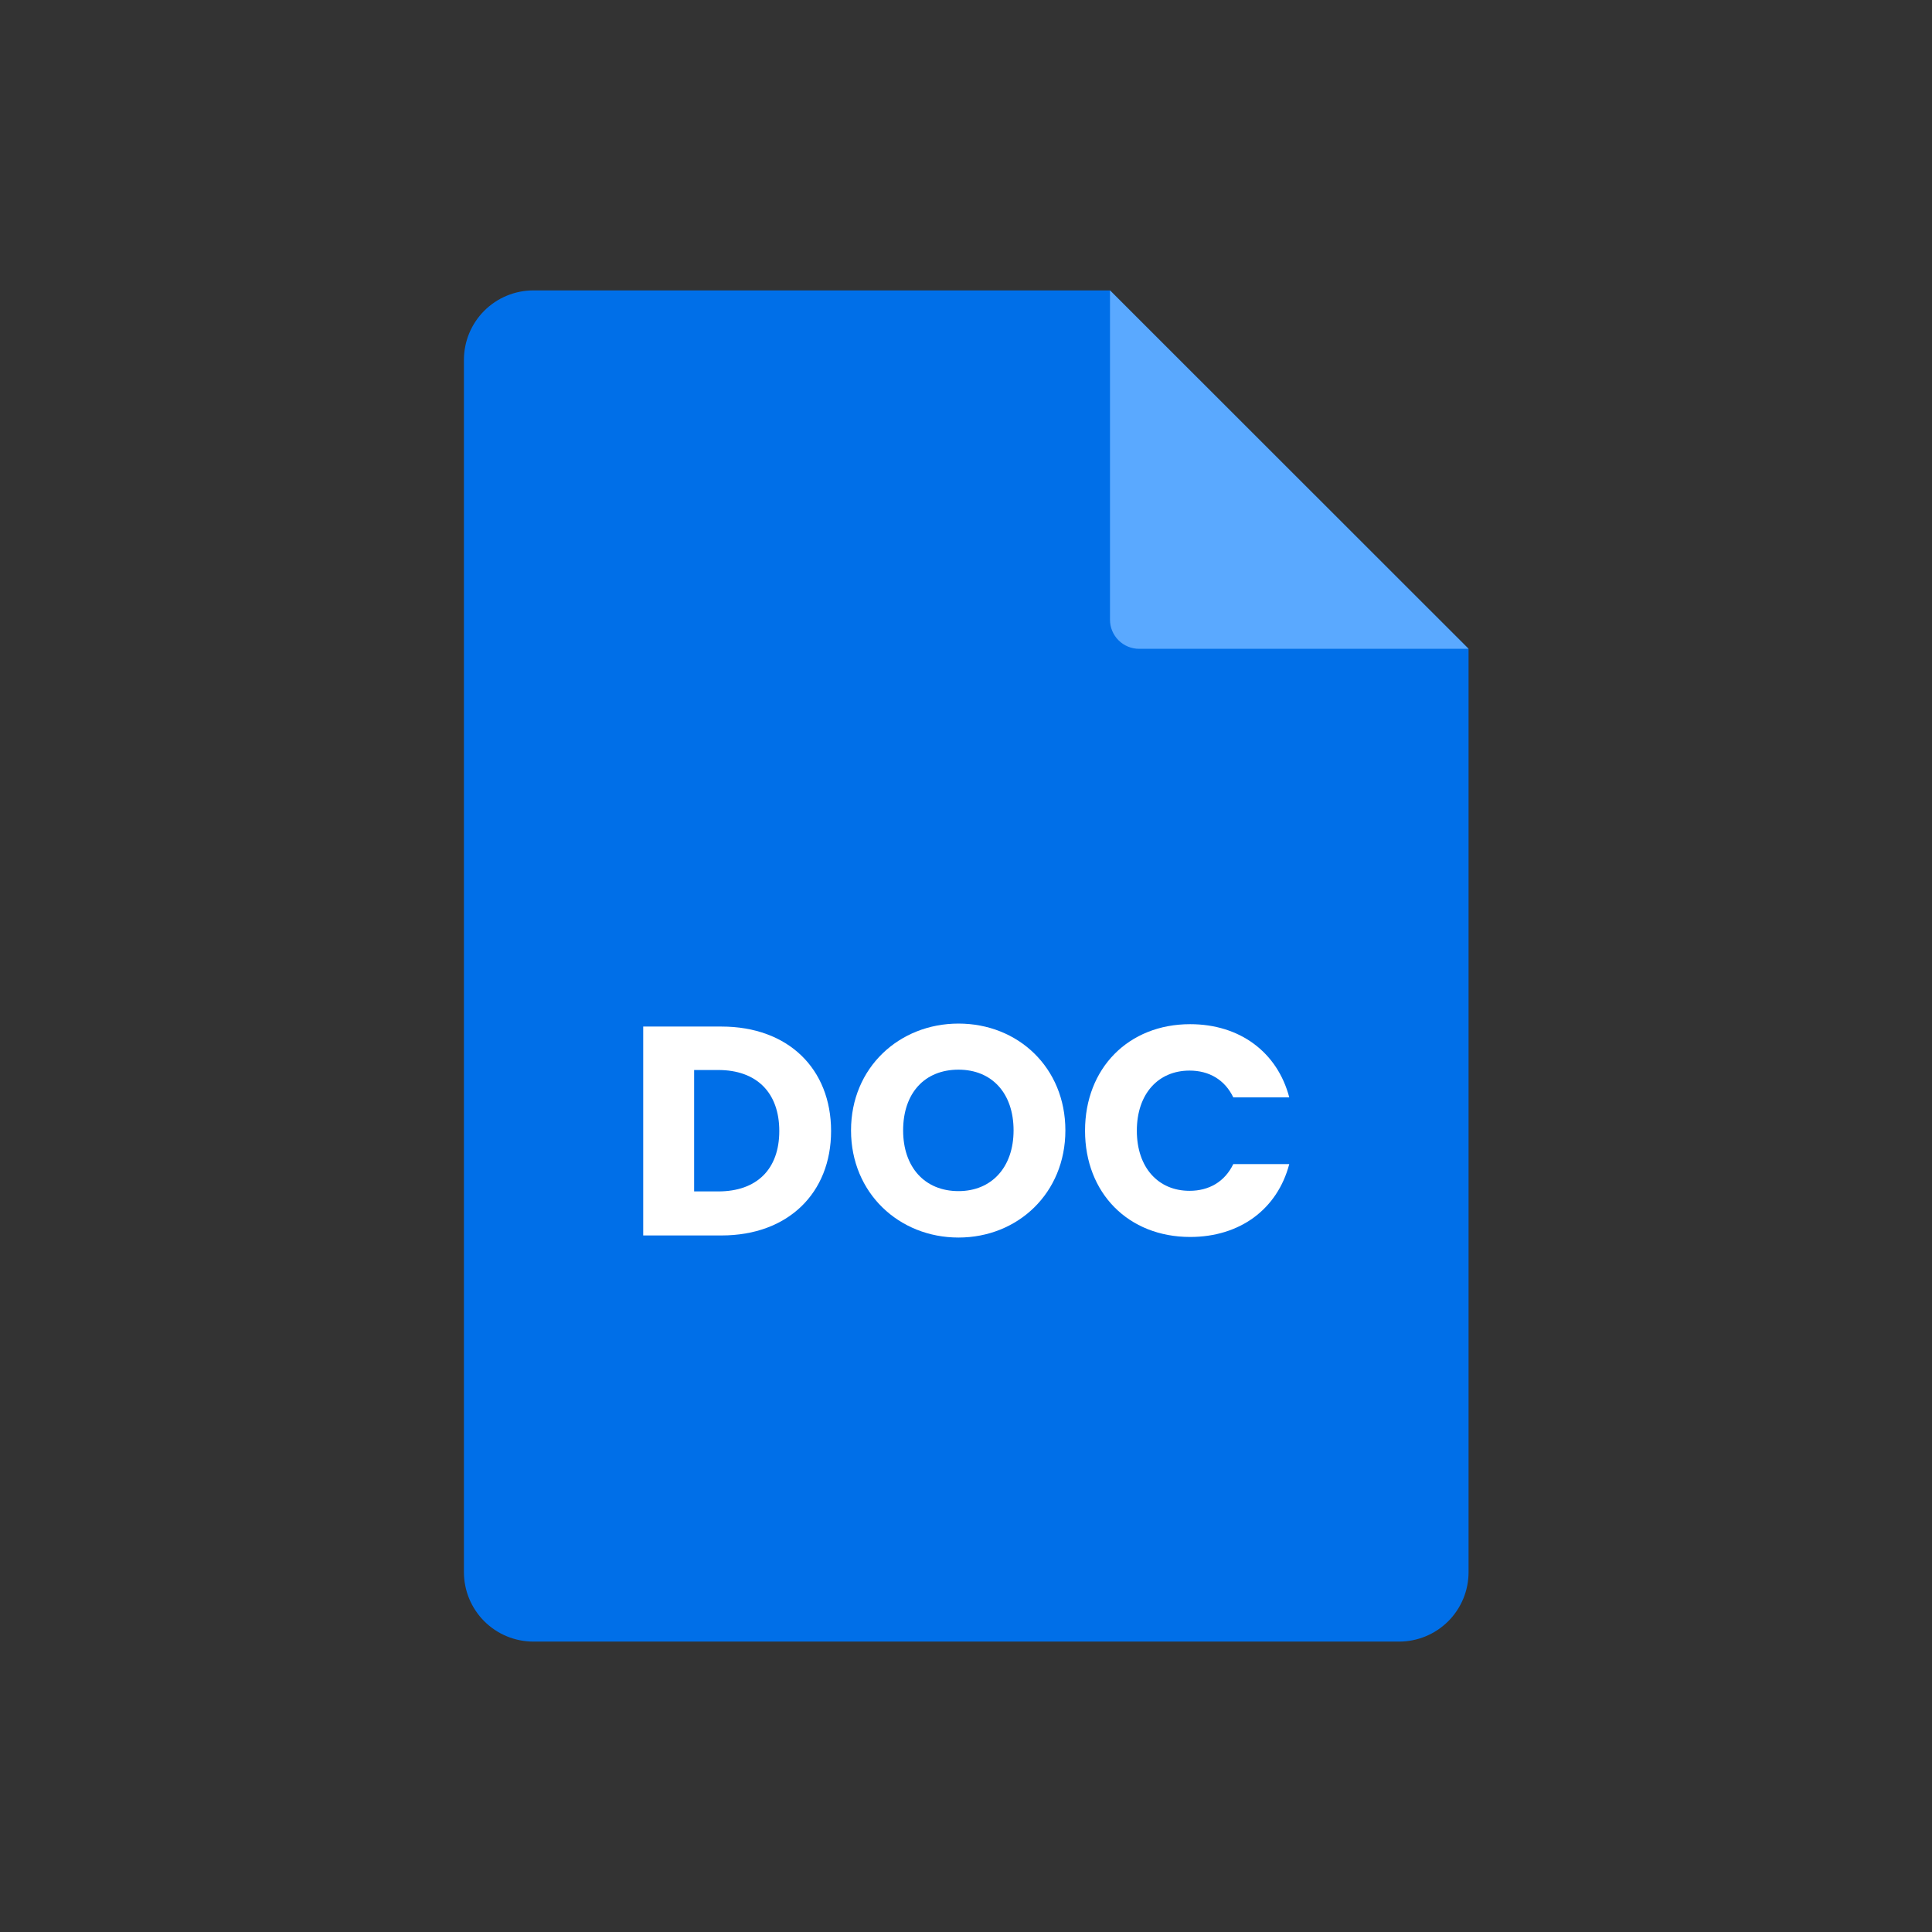 <svg xmlns="http://www.w3.org/2000/svg" xmlns:xlink="http://www.w3.org/1999/xlink" width="500" zoomAndPan="magnify" viewBox="0 0 375 375" height="500" preserveAspectRatio="xMidYMid meet" version="1.0"><rect x="0" y="0" width="375" height="375" fill="#333333" stroke="none"/><defs><clipPath id="51d4af570f"><path d="M 90.047 56.25 L 285.047 56.25 L 285.047 318.75 L 90.047 318.75 Z M 90.047 56.25 " clip-rule="nonzero"/></clipPath><clipPath id="66279f40dc"><path d="M 215 56.25 L 285.047 56.25 L 285.047 126 L 215 126 Z M 215 56.25 " clip-rule="nonzero"/></clipPath></defs><g clip-path="url(#51d4af570f)"><path fill="#006fe8" d="M 285.047 125.934 L 285.047 305.156 C 285.047 306.039 284.961 306.918 284.785 307.785 C 284.613 308.652 284.359 309.496 284.02 310.312 C 283.68 311.129 283.266 311.906 282.773 312.641 C 282.281 313.379 281.723 314.059 281.098 314.684 C 280.473 315.309 279.789 315.867 279.055 316.359 C 278.32 316.852 277.543 317.266 276.723 317.605 C 275.906 317.945 275.062 318.199 274.195 318.371 C 273.328 318.547 272.449 318.633 271.566 318.633 L 103.527 318.633 C 102.645 318.633 101.766 318.547 100.898 318.371 C 100.031 318.199 99.188 317.945 98.371 317.605 C 97.551 317.266 96.773 316.852 96.039 316.359 C 95.305 315.867 94.621 315.309 93.996 314.684 C 93.371 314.059 92.812 313.379 92.32 312.641 C 91.828 311.906 91.414 311.129 91.074 310.312 C 90.734 309.496 90.48 308.652 90.309 307.785 C 90.133 306.918 90.047 306.039 90.047 305.156 L 90.047 69.844 C 90.047 68.961 90.133 68.082 90.309 67.215 C 90.48 66.348 90.734 65.504 91.074 64.688 C 91.414 63.871 91.828 63.094 92.32 62.359 C 92.812 61.621 93.371 60.941 93.996 60.316 C 94.621 59.691 95.305 59.133 96.039 58.641 C 96.773 58.148 97.551 57.734 98.371 57.395 C 99.188 57.055 100.031 56.801 100.898 56.629 C 101.766 56.453 102.645 56.367 103.527 56.367 L 215.449 56.367 Z M 285.047 125.934 " fill-opacity="1" fill-rule="nonzero"/></g><g clip-path="url(#66279f40dc)"><path fill="#5aa9ff" d="M 285.047 125.934 L 221.102 125.934 C 220.73 125.934 220.363 125.898 220 125.824 C 219.633 125.754 219.281 125.645 218.938 125.504 C 218.594 125.363 218.27 125.188 217.961 124.98 C 217.652 124.777 217.367 124.543 217.105 124.277 C 216.84 124.016 216.605 123.73 216.402 123.422 C 216.195 123.113 216.02 122.789 215.879 122.445 C 215.734 122.102 215.629 121.75 215.555 121.387 C 215.484 121.02 215.449 120.652 215.449 120.281 L 215.449 56.367 Z M 285.047 125.934 " fill-opacity="1" fill-rule="nonzero"/></g><path fill="#ffffff" d="M 140.043 199.254 L 124.848 199.254 L 124.848 239.801 L 140.043 239.801 C 152.988 239.801 161.312 231.543 161.312 219.527 C 161.309 207.457 152.988 199.254 140.043 199.254 Z M 139.41 231.254 L 134.73 231.254 L 134.73 207.688 L 139.41 207.688 C 146.863 207.688 151.258 212.078 151.258 219.527 C 151.258 226.977 146.863 231.254 139.41 231.254 Z M 139.41 231.254 " fill-opacity="1" fill-rule="nonzero"/><path fill="#ffffff" d="M 186.043 198.676 C 174.547 198.676 165.184 207.219 165.184 219.41 C 165.184 231.602 174.543 240.207 186.043 240.207 C 197.543 240.207 206.789 231.598 206.789 219.41 C 206.789 207.223 197.602 198.676 186.043 198.676 Z M 186.043 231.195 C 179.461 231.195 175.297 226.516 175.297 219.41 C 175.297 212.188 179.457 207.621 186.043 207.621 C 192.516 207.621 196.734 212.184 196.734 219.41 C 196.734 226.516 192.516 231.195 186.043 231.195 Z M 186.043 231.195 " fill-opacity="1" fill-rule="nonzero"/><path fill="#ffffff" d="M 230.887 231.137 C 224.82 231.137 220.66 226.633 220.66 219.469 C 220.66 212.309 224.82 207.801 230.887 207.801 C 234.645 207.801 237.707 209.535 239.383 213 L 250.246 213 C 247.938 204.223 240.652 198.793 231.004 198.793 C 219.043 198.793 210.605 207.336 210.605 219.469 C 210.605 231.602 219.043 240.094 231.004 240.094 C 240.652 240.094 247.938 234.723 250.246 225.945 L 239.383 225.945 C 237.707 229.402 234.645 231.137 230.887 231.137 Z M 230.887 231.137 " fill-opacity="1" fill-rule="nonzero"/></svg>